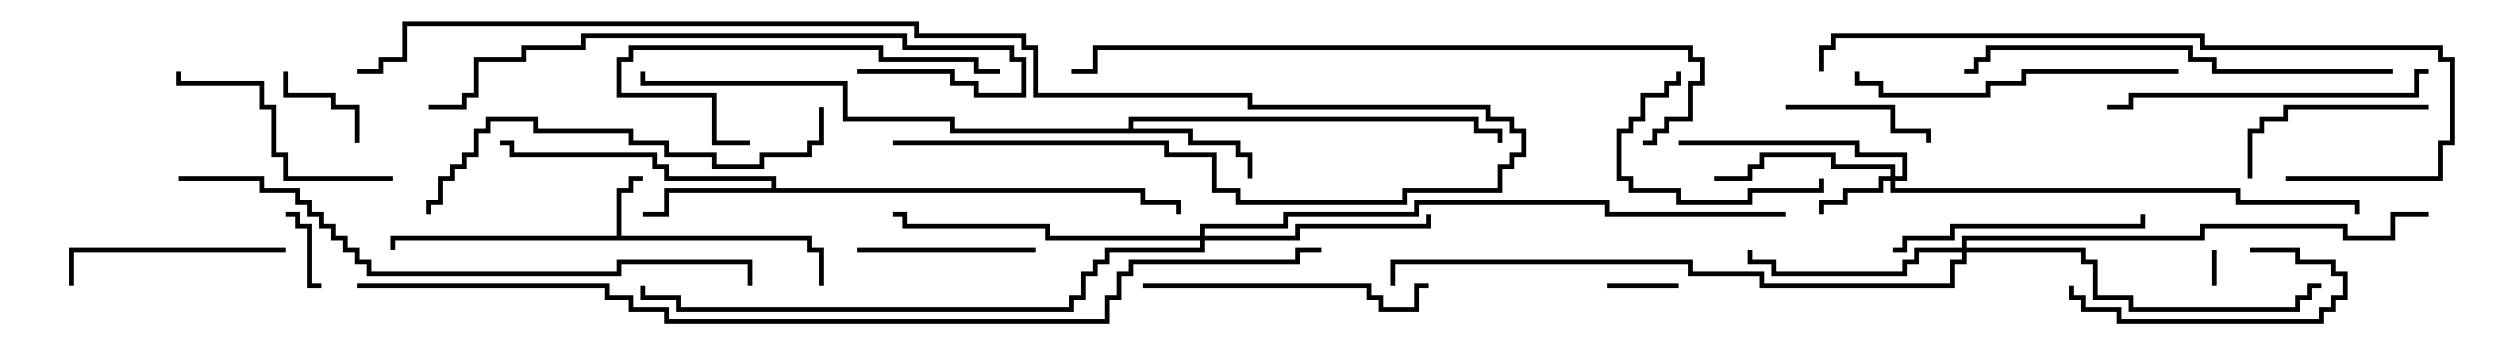 <svg version="1.1" width="105" height="15" xmlns="http://www.w3.org/2000/svg"><path d="M25.9,9.9L25.9,7.9L26.4,7.9L26.4,7.4L27,7.4L27,7.6L26.6,7.6L26.6,8.1L26.1,8.1L26.1,9.9L34.1,9.9L34.1,10.4L34.6,10.4L34.6,12L34.4,12L34.4,10.6L33.9,10.6L33.9,10.1L16.6,10.1L16.6,10.5L16.4,10.5L16.4,9.9z" stroke="none"/><path d="M47.4,5.4L47.4,4.9L62.1,4.9L62.1,5.4L63.1,5.4L63.1,6L62.9,6L62.9,5.6L61.9,5.6L61.9,5.1L47.6,5.1L47.6,5.4L50.1,5.4L50.1,5.9L52.1,5.9L52.1,6.4L52.6,6.4L52.6,7.5L52.4,7.5L52.4,6.6L51.9,6.6L51.9,6.1L49.9,6.1L49.9,5.6L39.9,5.6L39.9,5.1L35.4,5.1L35.4,3.6L26.9,3.6L26.9,3L27.1,3L27.1,3.4L35.6,3.4L35.6,4.9L40.1,4.9L40.1,5.4z" stroke="none"/><path d="M32.4,7.9L32.4,7.6L27.9,7.6L27.9,7.1L27.4,7.1L27.4,6.6L21.4,6.6L21.4,6.1L21,6.1L21,5.9L21.6,5.9L21.6,6.4L27.6,6.4L27.6,6.9L28.1,6.9L28.1,7.4L32.6,7.4L32.6,7.9L48.1,7.9L48.1,8.4L49.6,8.4L49.6,9L49.4,9L49.4,8.6L47.9,8.6L47.9,8.1L28.1,8.1L28.1,9.1L27,9.1L27,8.9L27.9,8.9L27.9,7.9z" stroke="none"/><path d="M79.4,7.4L79.4,7.1L76.9,7.1L76.9,6.6L74.1,6.6L74.1,7.1L73.6,7.1L73.6,7.6L72,7.6L72,7.4L73.4,7.4L73.4,6.9L73.9,6.9L73.9,6.4L77.1,6.4L77.1,6.9L79.6,6.9L79.6,7.4L79.9,7.4L79.9,6.6L77.9,6.6L77.9,6.1L70.5,6.1L70.5,5.9L78.1,5.9L78.1,6.4L80.1,6.4L80.1,7.6L79.6,7.6L79.6,7.9L94.1,7.9L94.1,8.4L99.1,8.4L99.1,9L98.9,9L98.9,8.6L93.9,8.6L93.9,8.1L79.4,8.1L79.4,7.6L79.1,7.6L79.1,8.1L77.6,8.1L77.6,8.6L76.6,8.6L76.6,9L76.4,9L76.4,8.4L77.4,8.4L77.4,7.9L78.9,7.9L78.9,7.4z" stroke="none"/><path d="M82.4,10.4L82.4,9.9L92.4,9.9L92.4,9.4L98.6,9.4L98.6,9.9L100.4,9.9L100.4,8.9L102,8.9L102,9.1L100.6,9.1L100.6,10.1L98.4,10.1L98.4,9.6L92.6,9.6L92.6,10.1L82.6,10.1L82.6,10.4L87.6,10.4L87.6,10.9L88.1,10.9L88.1,12.4L89.6,12.4L89.6,12.9L96.4,12.9L96.4,12.4L96.9,12.4L96.9,11.9L97.5,11.9L97.5,12.1L97.1,12.1L97.1,12.6L96.6,12.6L96.6,13.1L89.4,13.1L89.4,12.6L87.9,12.6L87.9,11.1L87.4,11.1L87.4,10.6L82.6,10.6L82.6,11.1L82.1,11.1L82.1,12.1L73.9,12.1L73.9,11.6L70.9,11.6L70.9,11.1L58.6,11.1L58.6,12L58.4,12L58.4,10.9L71.1,10.9L71.1,11.4L74.1,11.4L74.1,11.9L81.9,11.9L81.9,10.9L82.4,10.9L82.4,10.6L80.6,10.6L80.6,11.1L80.1,11.1L80.1,11.6L74.4,11.6L74.4,11.1L73.4,11.1L73.4,10.5L73.6,10.5L73.6,10.9L74.6,10.9L74.6,11.4L79.9,11.4L79.9,10.9L80.4,10.9L80.4,10.4z" stroke="none"/><path d="M50.4,9.9L50.4,9.4L53.9,9.4L53.9,8.9L59.4,8.9L59.4,8.4L67.6,8.4L67.6,8.9L75,8.9L75,9.1L67.4,9.1L67.4,8.6L59.6,8.6L59.6,9.1L54.1,9.1L54.1,9.6L50.6,9.6L50.6,9.9L54.4,9.9L54.4,9.4L59.9,9.4L59.9,9L60.1,9L60.1,9.6L54.6,9.6L54.6,10.1L50.6,10.1L50.6,10.6L46.6,10.6L46.6,11.1L46.1,11.1L46.1,11.6L45.6,11.6L45.6,12.6L45.1,12.6L45.1,13.1L28.4,13.1L28.4,12.6L26.9,12.6L26.9,12L27.1,12L27.1,12.4L28.6,12.4L28.6,12.9L44.9,12.9L44.9,12.4L45.4,12.4L45.4,11.4L45.9,11.4L45.9,10.9L46.4,10.9L46.4,10.4L50.4,10.4L50.4,10.1L43.9,10.1L43.9,9.6L37.9,9.6L37.9,9.1L37.5,9.1L37.5,8.9L38.1,8.9L38.1,9.4L44.1,9.4L44.1,9.9z" stroke="none"/><path d="M93.1,12L92.9,12L92.9,10.5L93.1,10.5z" stroke="none"/><path d="M70.5,11.9L70.5,12.1L67.5,12.1L67.5,11.9z" stroke="none"/><path d="M12,9.1L12,8.9L12.6,8.9L12.6,9.4L13.1,9.4L13.1,11.9L13.5,11.9L13.5,12.1L12.9,12.1L12.9,9.6L12.4,9.6L12.4,9.1z" stroke="none"/><path d="M15.1,6L14.9,6L14.9,4.6L13.9,4.6L13.9,4.1L11.9,4.1L11.9,3L12.1,3L12.1,3.9L14.1,3.9L14.1,4.4L15.1,4.4z" stroke="none"/><path d="M75,4.6L75,4.4L79.6,4.4L79.6,5.4L81.1,5.4L81.1,6L80.9,6L80.9,5.6L79.4,5.6L79.4,4.6z" stroke="none"/><path d="M70.4,3L70.6,3L70.6,3.6L70.1,3.6L70.1,4.1L69.1,4.1L69.1,5.1L68.6,5.1L68.6,5.6L68.1,5.6L68.1,7.4L68.6,7.4L68.6,7.9L70.6,7.9L70.6,8.4L73.4,8.4L73.4,7.9L76.4,7.9L76.4,7.5L76.6,7.5L76.6,8.1L73.6,8.1L73.6,8.6L70.4,8.6L70.4,8.1L68.4,8.1L68.4,7.6L67.9,7.6L67.9,5.4L68.4,5.4L68.4,4.9L68.9,4.9L68.9,3.9L69.9,3.9L69.9,3.4L70.4,3.4z" stroke="none"/><path d="M43.5,10.4L43.5,10.6L36,10.6L36,10.4z" stroke="none"/><path d="M94.5,10.6L94.5,10.4L96.6,10.4L96.6,10.9L98.1,10.9L98.1,11.4L98.6,11.4L98.6,12.6L98.1,12.6L98.1,13.1L97.6,13.1L97.6,13.6L88.9,13.6L88.9,13.1L87.4,13.1L87.4,12.6L86.9,12.6L86.9,12L87.1,12L87.1,12.4L87.6,12.4L87.6,12.9L89.1,12.9L89.1,13.4L97.4,13.4L97.4,12.9L97.9,12.9L97.9,12.4L98.4,12.4L98.4,11.6L97.9,11.6L97.9,11.1L96.4,11.1L96.4,10.6z" stroke="none"/><path d="M102,4.4L102,4.6L96.1,4.6L96.1,5.1L95.1,5.1L95.1,5.6L94.6,5.6L94.6,7.5L94.4,7.5L94.4,5.4L94.9,5.4L94.9,4.9L95.9,4.9L95.9,4.4z" stroke="none"/><path d="M12,10.4L12,10.6L3.1,10.6L3.1,12L2.9,12L2.9,10.4z" stroke="none"/><path d="M16.5,7.4L16.5,7.6L11.9,7.6L11.9,6.6L11.4,6.6L11.4,4.6L10.9,4.6L10.9,3.6L7.4,3.6L7.4,3L7.6,3L7.6,3.4L11.1,3.4L11.1,4.4L11.6,4.4L11.6,6.4L12.1,6.4L12.1,7.4z" stroke="none"/><path d="M79.5,10.6L79.5,10.4L79.9,10.4L79.9,9.9L81.9,9.9L81.9,9.4L89.9,9.4L89.9,9L90.1,9L90.1,9.6L82.1,9.6L82.1,10.1L80.1,10.1L80.1,10.6z" stroke="none"/><path d="M42,2.9L42,3.1L40.9,3.1L40.9,2.6L36.9,2.6L36.9,2.1L26.6,2.1L26.6,2.6L26.1,2.6L26.1,3.9L30.1,3.9L30.1,5.9L31.5,5.9L31.5,6.1L29.9,6.1L29.9,4.1L25.9,4.1L25.9,2.4L26.4,2.4L26.4,1.9L37.1,1.9L37.1,2.4L41.1,2.4L41.1,2.9z" stroke="none"/><path d="M48,12.1L48,11.9L57.6,11.9L57.6,12.4L58.1,12.4L58.1,12.9L59.4,12.9L59.4,11.9L60,11.9L60,12.1L59.6,12.1L59.6,13.1L57.9,13.1L57.9,12.6L57.4,12.6L57.4,12.1z" stroke="none"/><path d="M91.5,2.9L91.5,3.1L85.1,3.1L85.1,3.6L83.6,3.6L83.6,4.1L78.9,4.1L78.9,3.6L77.9,3.6L77.9,3L78.1,3L78.1,3.4L79.1,3.4L79.1,3.9L83.4,3.9L83.4,3.4L84.9,3.4L84.9,2.9z" stroke="none"/><path d="M102,2.9L102,3.1L101.6,3.1L101.6,4.1L89.6,4.1L89.6,4.6L88.5,4.6L88.5,4.4L89.4,4.4L89.4,3.9L101.4,3.9L101.4,2.9z" stroke="none"/><path d="M34.4,4.5L34.6,4.5L34.6,6.1L34.1,6.1L34.1,6.6L32.1,6.6L32.1,7.1L29.9,7.1L29.9,6.6L27.9,6.6L27.9,6.1L26.4,6.1L26.4,5.6L22.4,5.6L22.4,5.1L20.6,5.1L20.6,5.6L20.1,5.6L20.1,6.6L19.6,6.6L19.6,7.1L19.1,7.1L19.1,7.6L18.6,7.6L18.6,8.6L18.1,8.6L18.1,9L17.9,9L17.9,8.4L18.4,8.4L18.4,7.4L18.9,7.4L18.9,6.9L19.4,6.9L19.4,6.4L19.9,6.4L19.9,5.4L20.4,5.4L20.4,4.9L22.6,4.9L22.6,5.4L26.6,5.4L26.6,5.9L28.1,5.9L28.1,6.4L30.1,6.4L30.1,6.9L31.9,6.9L31.9,6.4L33.9,6.4L33.9,5.9L34.4,5.9z" stroke="none"/><path d="M100.5,2.9L100.5,3.1L92.9,3.1L92.9,2.6L91.9,2.6L91.9,2.1L83.6,2.1L83.6,2.6L83.1,2.6L83.1,3.1L82.5,3.1L82.5,2.9L82.9,2.9L82.9,2.4L83.4,2.4L83.4,1.9L92.1,1.9L92.1,2.4L93.1,2.4L93.1,2.9z" stroke="none"/><path d="M36,3.1L36,2.9L40.1,2.9L40.1,3.4L41.1,3.4L41.1,3.9L42.9,3.9L42.9,2.6L42.4,2.6L42.4,2.1L37.9,2.1L37.9,1.6L24.6,1.6L24.6,2.1L22.1,2.1L22.1,2.6L20.1,2.6L20.1,4.1L19.6,4.1L19.6,4.6L18,4.6L18,4.4L19.4,4.4L19.4,3.9L19.9,3.9L19.9,2.4L21.9,2.4L21.9,1.9L24.4,1.9L24.4,1.4L38.1,1.4L38.1,1.9L42.6,1.9L42.6,2.4L43.1,2.4L43.1,4.1L40.9,4.1L40.9,3.6L39.9,3.6L39.9,3.1z" stroke="none"/><path d="M96,7.6L96,7.4L102.4,7.4L102.4,5.9L102.9,5.9L102.9,2.6L102.4,2.6L102.4,2.1L92.4,2.1L92.4,1.6L77.1,1.6L77.1,2.1L76.6,2.1L76.6,3L76.4,3L76.4,1.9L76.9,1.9L76.9,1.4L92.6,1.4L92.6,1.9L102.6,1.9L102.6,2.4L103.1,2.4L103.1,6.1L102.6,6.1L102.6,7.6z" stroke="none"/><path d="M37.5,6.1L37.5,5.9L49.1,5.9L49.1,6.4L51.1,6.4L51.1,7.9L52.1,7.9L52.1,8.4L58.9,8.4L58.9,7.9L62.9,7.9L62.9,6.9L63.4,6.9L63.4,6.4L63.9,6.4L63.9,5.6L63.4,5.6L63.4,5.1L62.4,5.1L62.4,4.6L52.4,4.6L52.4,4.1L43.4,4.1L43.4,2.1L42.9,2.1L42.9,1.6L38.4,1.6L38.4,1.1L17.1,1.1L17.1,2.6L16.1,2.6L16.1,3.1L15,3.1L15,2.9L15.9,2.9L15.9,2.4L16.9,2.4L16.9,0.9L38.6,0.9L38.6,1.4L43.1,1.4L43.1,1.9L43.6,1.9L43.6,3.9L52.6,3.9L52.6,4.4L62.6,4.4L62.6,4.9L63.6,4.9L63.6,5.4L64.1,5.4L64.1,6.6L63.6,6.6L63.6,7.1L63.1,7.1L63.1,8.1L59.1,8.1L59.1,8.6L51.9,8.6L51.9,8.1L50.9,8.1L50.9,6.6L48.9,6.6L48.9,6.1z" stroke="none"/><path d="M69,6.1L69,5.9L69.4,5.9L69.4,5.4L69.9,5.4L69.9,4.9L70.9,4.9L70.9,3.4L71.4,3.4L71.4,2.6L70.9,2.6L70.9,2.1L46.1,2.1L46.1,3.1L45,3.1L45,2.9L45.9,2.9L45.9,1.9L71.1,1.9L71.1,2.4L71.6,2.4L71.6,3.6L71.1,3.6L71.1,5.1L70.1,5.1L70.1,5.6L69.6,5.6L69.6,6.1z" stroke="none"/><path d="M7.5,7.6L7.5,7.4L11.1,7.4L11.1,7.9L12.6,7.9L12.6,8.4L13.1,8.4L13.1,8.9L13.6,8.9L13.6,9.4L14.1,9.4L14.1,9.9L14.6,9.9L14.6,10.4L15.1,10.4L15.1,10.9L15.6,10.9L15.6,11.4L25.9,11.4L25.9,10.9L31.6,10.9L31.6,12L31.4,12L31.4,11.1L26.1,11.1L26.1,11.6L15.4,11.6L15.4,11.1L14.9,11.1L14.9,10.6L14.4,10.6L14.4,10.1L13.9,10.1L13.9,9.6L13.4,9.6L13.4,9.1L12.9,9.1L12.9,8.6L12.4,8.6L12.4,8.1L10.9,8.1L10.9,7.6z" stroke="none"/><path d="M15,12.1L15,11.9L25.6,11.9L25.6,12.4L26.6,12.4L26.6,12.9L28.1,12.9L28.1,13.4L46.4,13.4L46.4,12.4L46.9,12.4L46.9,11.4L47.4,11.4L47.4,10.9L54.4,10.9L54.4,10.4L55.5,10.4L55.5,10.6L54.6,10.6L54.6,11.1L47.6,11.1L47.6,11.6L47.1,11.6L47.1,12.6L46.6,12.6L46.6,13.6L27.9,13.6L27.9,13.1L26.4,13.1L26.4,12.6L25.4,12.6L25.4,12.1z" stroke="none"/></svg>